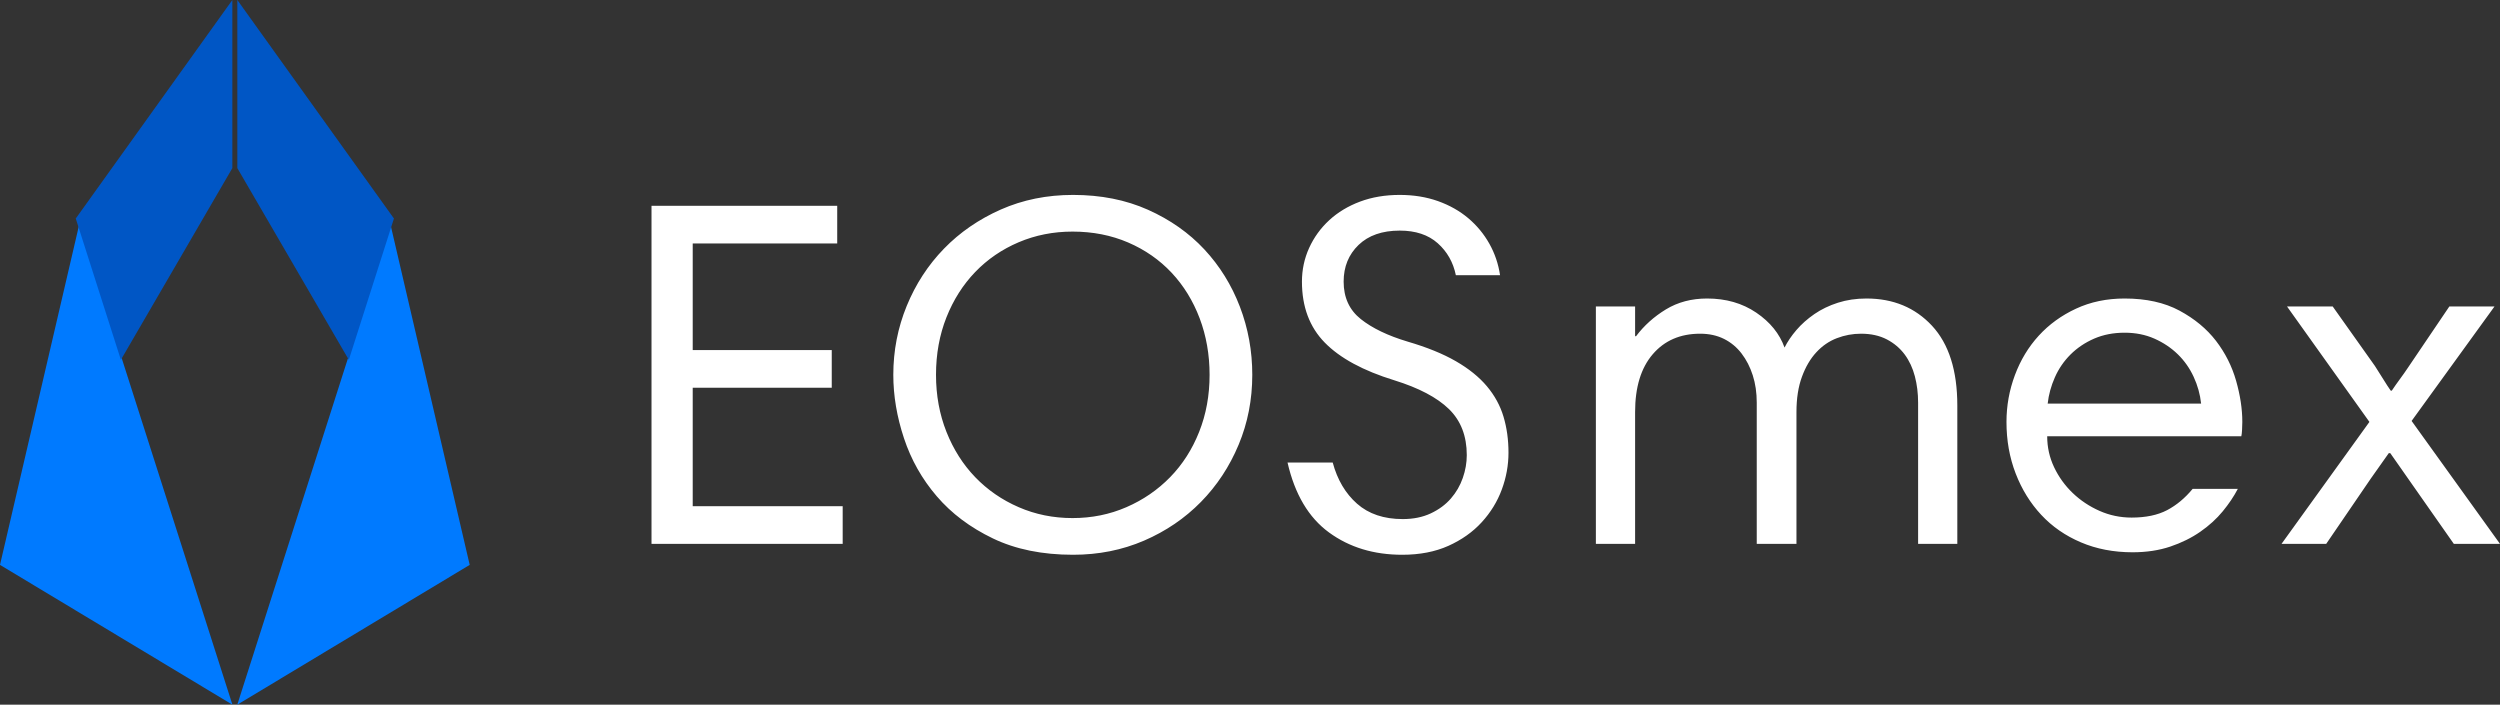 <?xml version="1.0" encoding="UTF-8"?>
<svg width="149px" height="42px" viewBox="0 0 149 42" version="1.1" xmlns="http://www.w3.org/2000/svg" xmlns:xlink="http://www.w3.org/1999/xlink">
    <rect x="0" y="0" width="149" height="42" fill="#333333" stroke="none"/>
    <!-- Generator: Sketch 52.5 (67469) - http://www.bohemiancoding.com/sketch -->
    <title>logo_eosmex01</title>
    <desc>Created with Sketch.</desc>
    <g id="Page-1" stroke="none" stroke-width="1" fill="none" fill-rule="evenodd">
        <g id="PC端官网-" transform="translate(-191, -5072)">
            <g id="logo_eosmex01" transform="translate(191, 5072)">
                <path d="M143.732,25.088 L148.674,18.264 L145.982,18.264 L143.525,21.897 C143.367,22.133 143.204,22.365 143.037,22.591 C142.869,22.818 142.707,23.049 142.549,23.285 L142.489,23.285 C142.351,23.089 142.213,22.877 142.075,22.651 C141.937,22.424 141.759,22.144 141.543,21.809 L139.028,18.264 L136.305,18.264 L141.217,25.146 L135.979,32.414 L138.642,32.414 L141.306,28.514 L142.371,27.008 L142.46,27.008 C142.637,27.264 142.81,27.51 142.978,27.746 C143.145,27.983 143.318,28.229 143.495,28.485 L146.248,32.414 L149,32.414 L143.732,25.088 Z M131.186,24.053 C131.127,23.503 130.979,22.971 130.742,22.459 C130.505,21.946 130.189,21.498 129.795,21.114 C129.4,20.73 128.937,20.42 128.404,20.183 C127.872,19.947 127.279,19.829 126.628,19.829 C125.958,19.829 125.351,19.947 124.809,20.183 C124.266,20.42 123.798,20.736 123.403,21.129 C123.008,21.523 122.697,21.976 122.471,22.488 C122.244,23 122.101,23.522 122.042,24.053 L131.186,24.053 Z M133.272,22.695 C133.519,23.561 133.642,24.378 133.642,25.146 C133.642,25.285 133.637,25.442 133.627,25.619 C133.617,25.796 133.603,25.925 133.582,26.003 L122.013,26.003 C122.013,26.653 122.15,27.269 122.426,27.85 C122.703,28.431 123.073,28.943 123.536,29.386 C124,29.829 124.532,30.183 125.134,30.449 C125.736,30.715 126.372,30.848 127.043,30.848 C127.891,30.848 128.596,30.7 129.159,30.405 C129.721,30.109 130.229,29.686 130.683,29.135 L133.375,29.135 C133.139,29.588 132.838,30.035 132.473,30.478 C132.108,30.922 131.664,31.326 131.141,31.69 C130.618,32.054 130.021,32.35 129.351,32.576 C128.68,32.802 127.931,32.916 127.102,32.916 C125.977,32.916 124.951,32.719 124.025,32.325 C123.097,31.931 122.308,31.385 121.657,30.685 C121.006,29.987 120.498,29.164 120.133,28.219 C119.768,27.273 119.586,26.25 119.586,25.146 C119.586,24.182 119.754,23.252 120.089,22.355 C120.424,21.459 120.897,20.676 121.509,20.007 C122.121,19.337 122.86,18.801 123.729,18.397 C124.597,17.993 125.563,17.791 126.628,17.791 C127.911,17.791 129,18.032 129.898,18.514 C130.796,18.997 131.521,19.598 132.074,20.316 C132.626,21.036 133.025,21.828 133.272,22.695 Z M111.241,17.791 C110.629,17.791 110.062,17.875 109.54,18.042 C109.017,18.21 108.548,18.436 108.134,18.721 C107.72,19.007 107.365,19.323 107.069,19.667 C106.773,20.012 106.536,20.361 106.359,20.715 C106.063,19.889 105.5,19.194 104.672,18.633 C103.843,18.071 102.867,17.791 101.742,17.791 C100.815,17.791 99.997,18.008 99.286,18.441 C98.576,18.874 97.984,19.406 97.511,20.036 L97.452,20.036 L97.452,18.264 L95.114,18.264 L95.114,32.414 L97.452,32.414 L97.452,24.556 C97.452,23.079 97.801,21.932 98.502,21.114 C99.203,20.297 100.145,19.889 101.328,19.889 C101.861,19.889 102.334,19.992 102.749,20.198 C103.163,20.405 103.513,20.696 103.799,21.07 C104.085,21.444 104.307,21.877 104.465,22.37 C104.623,22.862 104.702,23.404 104.702,23.995 L104.702,32.414 L107.069,32.414 L107.069,24.556 C107.069,23.749 107.177,23.049 107.395,22.459 C107.611,21.867 107.898,21.38 108.253,20.997 C108.608,20.612 109.017,20.331 109.481,20.154 C109.944,19.977 110.423,19.889 110.916,19.889 C111.508,19.889 112.021,20.002 112.455,20.228 C112.888,20.455 113.243,20.755 113.52,21.129 C113.796,21.503 113.998,21.937 114.126,22.429 C114.255,22.921 114.319,23.443 114.319,23.995 L114.319,32.414 L116.656,32.414 L116.656,24.172 C116.656,22.085 116.154,20.499 115.148,19.415 C114.141,18.333 112.84,17.791 111.241,17.791 Z M88.619,23.02 C88.155,22.469 87.538,21.971 86.769,21.528 C86,21.084 85.042,20.696 83.899,20.361 C82.715,20.007 81.783,19.558 81.103,19.017 C80.422,18.475 80.081,17.732 80.081,16.786 C80.081,15.9 80.377,15.172 80.969,14.6 C81.561,14.03 82.38,13.744 83.425,13.744 C84.372,13.744 85.126,13.995 85.689,14.497 C86.252,14.999 86.611,15.634 86.769,16.402 L89.403,16.402 C89.304,15.733 89.092,15.108 88.767,14.527 C88.441,13.946 88.021,13.439 87.509,13.005 C86.996,12.572 86.394,12.233 85.704,11.986 C85.013,11.74 84.254,11.617 83.425,11.617 C82.557,11.617 81.768,11.75 81.058,12.016 C80.348,12.282 79.736,12.651 79.223,13.123 C78.71,13.596 78.311,14.148 78.024,14.778 C77.738,15.409 77.596,16.078 77.596,16.786 C77.596,18.283 78.049,19.494 78.957,20.42 C79.864,21.346 81.245,22.094 83.1,22.665 C84.56,23.118 85.645,23.689 86.355,24.378 C87.065,25.068 87.42,25.984 87.42,27.126 C87.42,27.579 87.341,28.032 87.183,28.485 C87.025,28.938 86.789,29.347 86.473,29.711 C86.157,30.075 85.758,30.37 85.275,30.597 C84.791,30.824 84.234,30.937 83.603,30.937 C82.478,30.937 81.571,30.631 80.88,30.021 C80.189,29.41 79.706,28.593 79.43,27.569 L76.737,27.569 C77.171,29.459 77.995,30.848 79.208,31.734 C80.422,32.621 81.876,33.064 83.573,33.064 C84.619,33.064 85.536,32.886 86.325,32.532 C87.114,32.177 87.775,31.71 88.308,31.128 C88.84,30.548 89.24,29.898 89.506,29.179 C89.773,28.46 89.906,27.727 89.906,26.978 C89.906,26.21 89.807,25.496 89.61,24.836 C89.413,24.177 89.082,23.571 88.619,23.02 Z M72.091,22.34 C72.091,21.139 71.894,20.016 71.5,18.972 C71.105,17.929 70.547,17.023 69.828,16.255 C69.107,15.487 68.245,14.887 67.239,14.453 C66.232,14.02 65.127,13.803 63.925,13.803 C62.78,13.803 61.709,14.015 60.713,14.438 C59.717,14.862 58.854,15.453 58.124,16.21 C57.394,16.969 56.822,17.87 56.408,18.914 C55.994,19.958 55.786,21.1 55.786,22.34 C55.786,23.561 55.994,24.694 56.408,25.738 C56.822,26.782 57.394,27.683 58.124,28.441 C58.854,29.198 59.717,29.795 60.713,30.227 C61.709,30.661 62.78,30.877 63.925,30.877 C65.068,30.877 66.138,30.661 67.135,30.227 C68.131,29.795 68.999,29.198 69.739,28.441 C70.479,27.683 71.056,26.782 71.47,25.738 C71.885,24.694 72.091,23.561 72.091,22.34 Z M73.897,18.279 C74.39,19.569 74.636,20.922 74.636,22.34 C74.636,23.817 74.365,25.206 73.823,26.505 C73.28,27.805 72.53,28.943 71.574,29.917 C70.616,30.892 69.488,31.66 68.185,32.222 C66.883,32.783 65.473,33.064 63.954,33.064 C62.119,33.064 60.526,32.739 59.175,32.089 C57.823,31.439 56.709,30.602 55.831,29.577 C54.953,28.554 54.302,27.402 53.878,26.122 C53.453,24.842 53.241,23.581 53.241,22.34 C53.241,20.903 53.508,19.534 54.04,18.234 C54.573,16.934 55.313,15.797 56.26,14.822 C57.207,13.847 58.336,13.07 59.648,12.488 C60.96,11.908 62.395,11.617 63.954,11.617 C65.611,11.617 67.1,11.912 68.422,12.503 C69.744,13.094 70.863,13.882 71.781,14.866 C72.698,15.852 73.403,16.989 73.897,18.279 Z M41.286,30.169 L50.224,30.169 L50.224,32.414 L38.83,32.414 L38.83,12.267 L49.898,12.267 L49.898,14.512 L41.286,14.512 L41.286,20.863 L49.572,20.863 L49.572,23.109 L41.286,23.109 L41.286,30.169 Z" id="Fill-1" fill="#FFFFFF"></path>
                <path d="M4.716,13.404 L13.852,42 L0,33.667 L4.716,13.404 Z M23.278,13.404 L27.994,33.667 L14.142,42 L23.278,13.404 Z" id="Combined-Shape" fill="#007AFF"></path>
                <path d="M4.515,13.023 L13.848,0 L13.848,10.019 L7.204,21.447 L4.515,13.023 Z M23.479,13.023 L20.79,21.447 L14.145,10.019 L14.145,0 L23.479,13.023 Z" id="Combined-Shape" fill="#0056C5"></path>
            </g>
        </g>
    </g>
</svg>